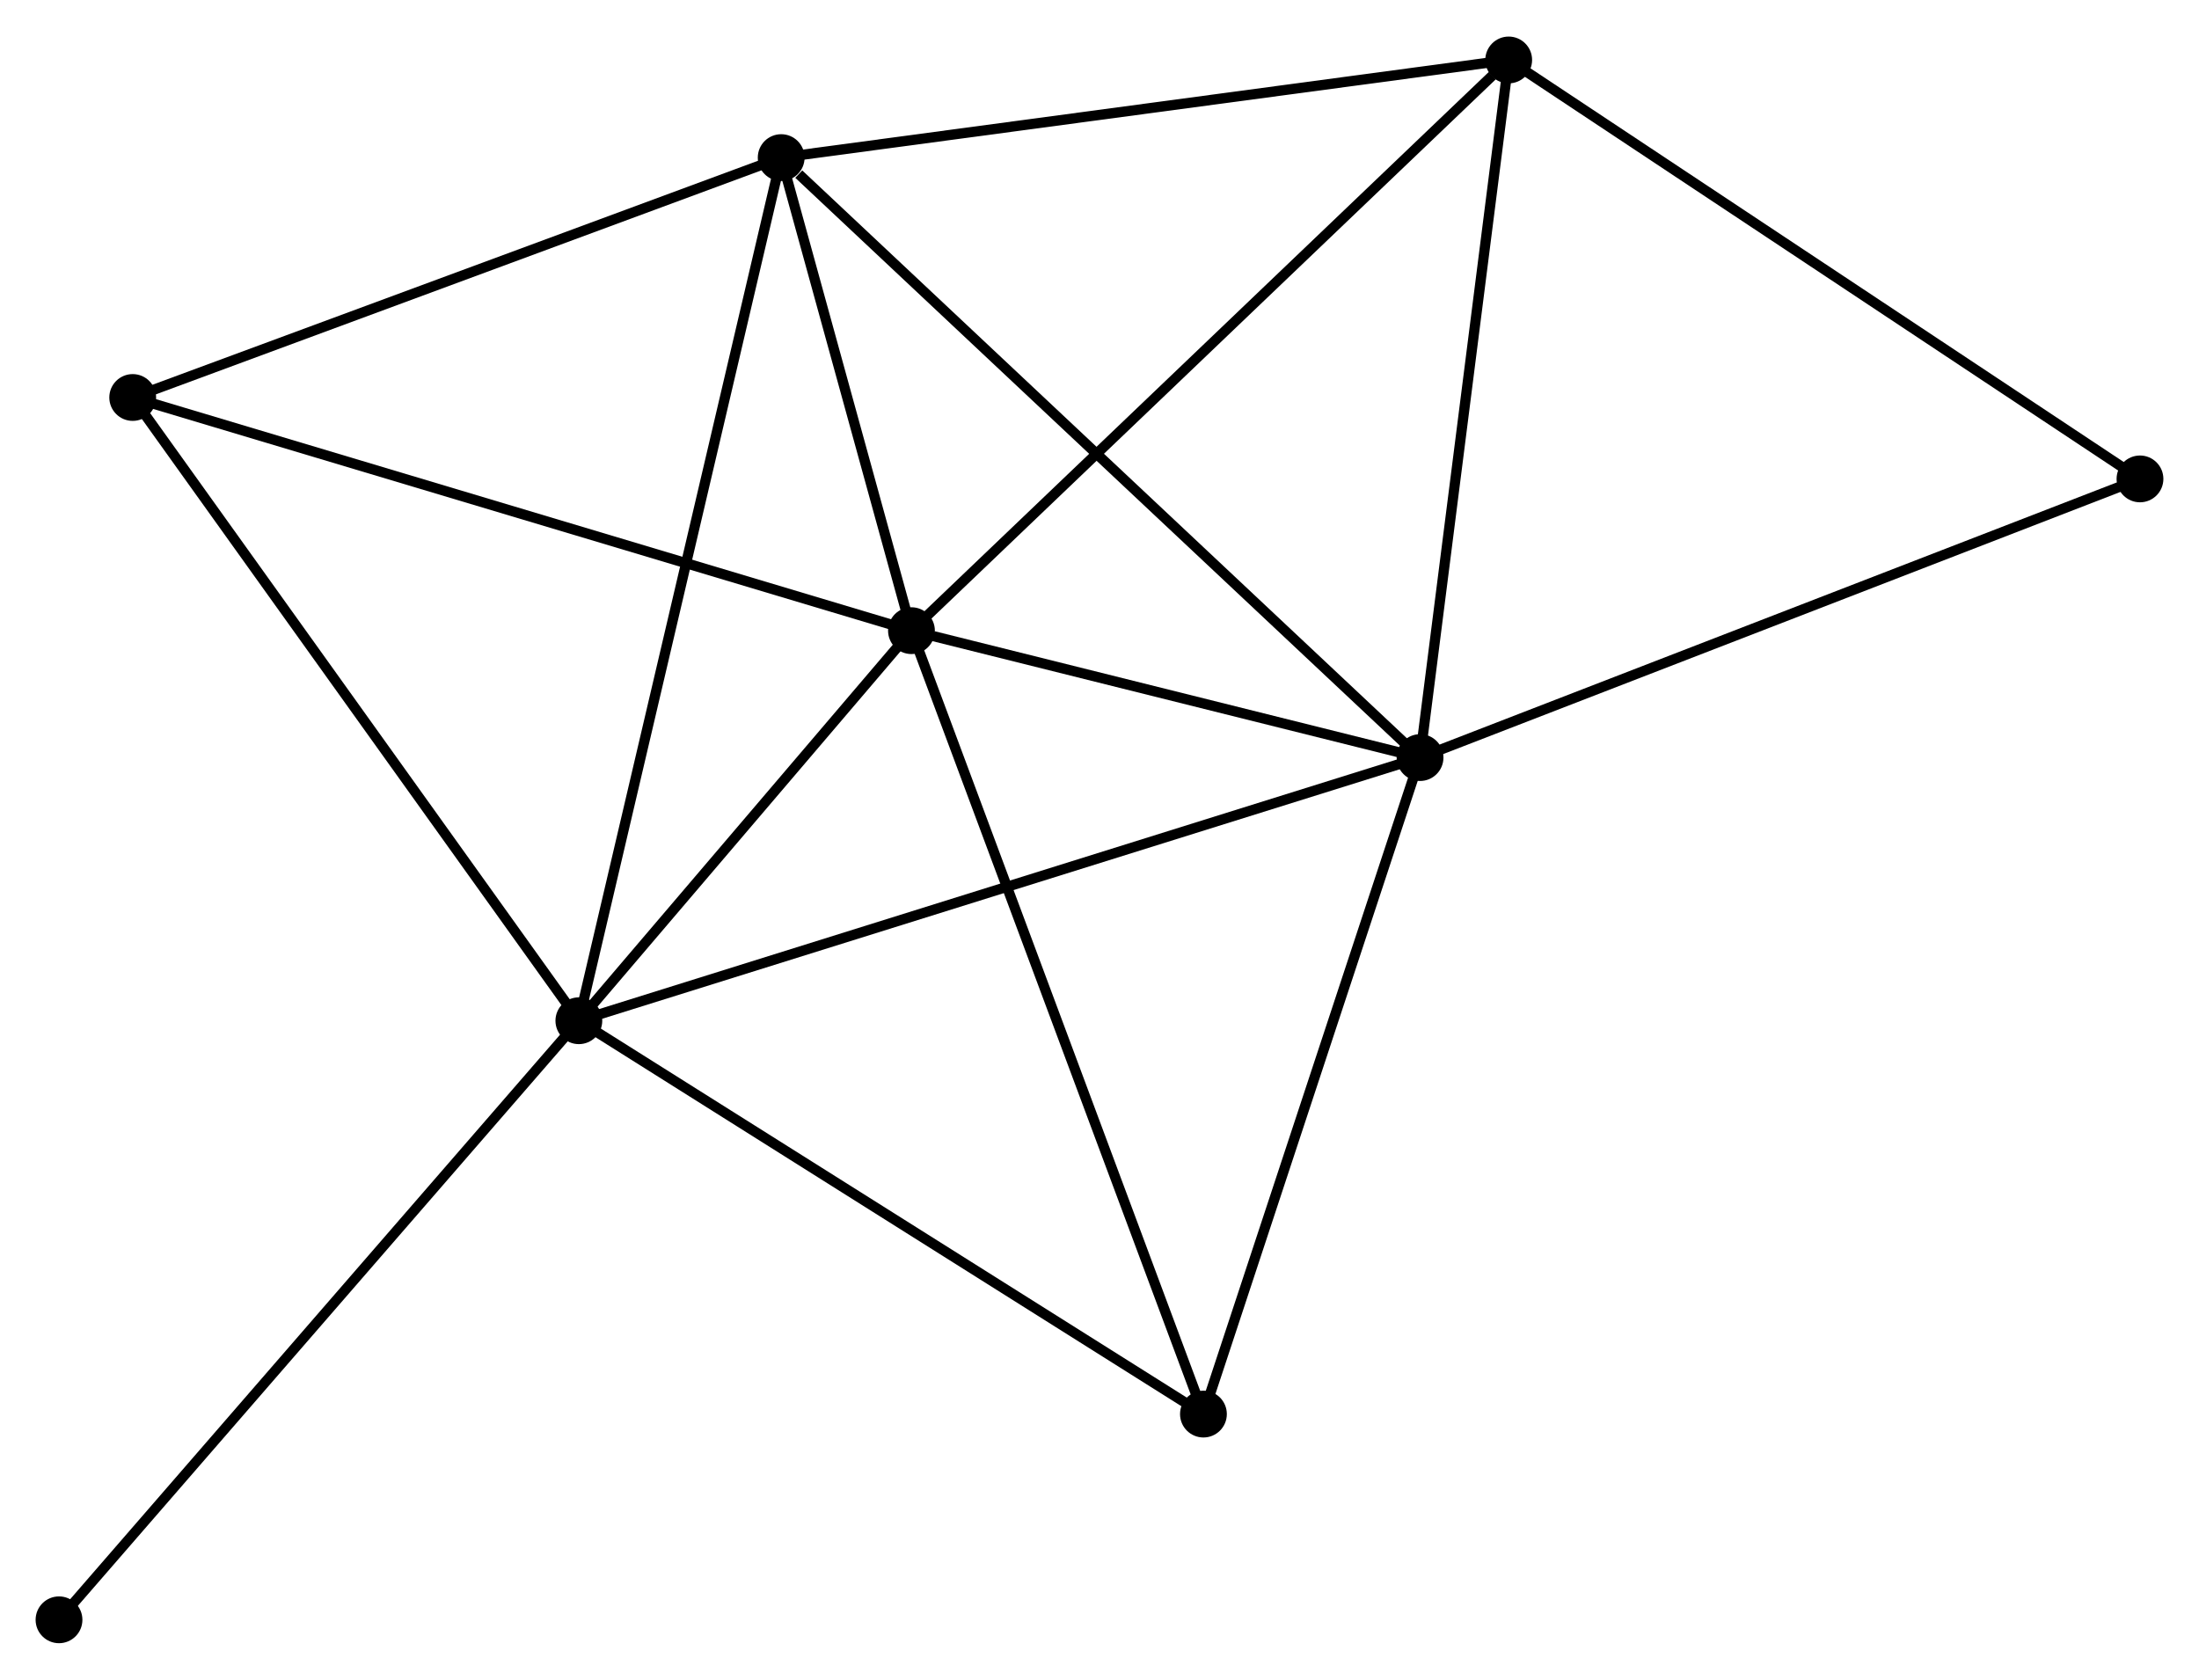 <?xml version="1.0" encoding="UTF-8" standalone="no"?>
<!DOCTYPE svg PUBLIC "-//W3C//DTD SVG 1.1//EN"
 "http://www.w3.org/Graphics/SVG/1.1/DTD/svg11.dtd">
<!-- Generated by graphviz version 2.36.0 (20140111.2315)
 -->
<!-- Title: %3 Pages: 1 -->
<svg width="216pt" height="165pt"
 viewBox="0.00 0.00 216.14 164.92" xmlns="http://www.w3.org/2000/svg" xmlns:xlink="http://www.w3.org/1999/xlink">
<g id="graph0" class="graph" transform="scale(1 1) rotate(0) translate(4 160.921)">
<title>%3</title>
<!-- 0 -->
<g id="node1" class="node"><title>0</title>
<ellipse fill="black" stroke="black" cx="85.588" cy="-99.025" rx="1.8" ry="1.8"/>
</g>
<!-- 1 -->
<g id="node2" class="node"><title>1</title>
<ellipse fill="black" stroke="black" cx="135.577" cy="-86.55" rx="1.8" ry="1.8"/>
</g>
<!-- 0&#45;&#45;1 -->
<g id="edge1" class="edge"><title>0&#45;&#45;1</title>
<path fill="none" stroke="black" d="M87.736,-98.489C95.959,-96.437 125.381,-89.094 133.493,-87.07"/>
</g>
<!-- 2 -->
<g id="node3" class="node"><title>2</title>
<ellipse fill="black" stroke="black" cx="52.896" cy="-60.684" rx="1.8" ry="1.8"/>
</g>
<!-- 0&#45;&#45;2 -->
<g id="edge2" class="edge"><title>0&#45;&#45;2</title>
<path fill="none" stroke="black" d="M84.183,-97.377C78.806,-91.071 59.564,-68.505 54.259,-62.283"/>
</g>
<!-- 3 -->
<g id="node4" class="node"><title>3</title>
<ellipse fill="black" stroke="black" cx="72.783" cy="-145.523" rx="1.8" ry="1.8"/>
</g>
<!-- 0&#45;&#45;3 -->
<g id="edge3" class="edge"><title>0&#45;&#45;3</title>
<path fill="none" stroke="black" d="M85.038,-101.023C82.932,-108.671 75.395,-136.039 73.317,-143.584"/>
</g>
<!-- 4 -->
<g id="node5" class="node"><title>4</title>
<ellipse fill="black" stroke="black" cx="144.29" cy="-155.121" rx="1.8" ry="1.8"/>
</g>
<!-- 0&#45;&#45;4 -->
<g id="edge4" class="edge"><title>0&#45;&#45;4</title>
<path fill="none" stroke="black" d="M87.039,-100.412C95.09,-108.105 134.212,-145.491 142.674,-153.577"/>
</g>
<!-- 5 -->
<g id="node6" class="node"><title>5</title>
<ellipse fill="black" stroke="black" cx="9.044" cy="-121.944" rx="1.8" ry="1.8"/>
</g>
<!-- 0&#45;&#45;5 -->
<g id="edge5" class="edge"><title>0&#45;&#45;5</title>
<path fill="none" stroke="black" d="M83.696,-99.591C73.106,-102.762 21.287,-118.278 10.87,-121.397"/>
</g>
<!-- 6 -->
<g id="node7" class="node"><title>6</title>
<ellipse fill="black" stroke="black" cx="114.286" cy="-22.021" rx="1.8" ry="1.8"/>
</g>
<!-- 0&#45;&#45;6 -->
<g id="edge6" class="edge"><title>0&#45;&#45;6</title>
<path fill="none" stroke="black" d="M86.298,-97.121C90.268,-86.468 109.696,-34.337 113.601,-23.858"/>
</g>
<!-- 1&#45;&#45;2 -->
<g id="edge7" class="edge"><title>1&#45;&#45;2</title>
<path fill="none" stroke="black" d="M133.85,-86.01C123.183,-82.672 66.338,-64.889 54.901,-61.311"/>
</g>
<!-- 1&#45;&#45;3 -->
<g id="edge8" class="edge"><title>1&#45;&#45;3</title>
<path fill="none" stroke="black" d="M134.025,-88.007C125.413,-96.096 83.563,-135.399 74.511,-143.9"/>
</g>
<!-- 1&#45;&#45;4 -->
<g id="edge9" class="edge"><title>1&#45;&#45;4</title>
<path fill="none" stroke="black" d="M135.829,-88.528C137.101,-98.541 142.818,-143.541 144.054,-153.265"/>
</g>
<!-- 1&#45;&#45;6 -->
<g id="edge10" class="edge"><title>1&#45;&#45;6</title>
<path fill="none" stroke="black" d="M134.963,-84.688C131.854,-75.265 117.881,-32.918 114.862,-23.768"/>
</g>
<!-- 7 -->
<g id="node8" class="node"><title>7</title>
<ellipse fill="black" stroke="black" cx="206.339" cy="-113.942" rx="1.8" ry="1.8"/>
</g>
<!-- 1&#45;&#45;7 -->
<g id="edge11" class="edge"><title>1&#45;&#45;7</title>
<path fill="none" stroke="black" d="M137.326,-87.227C147.116,-91.017 195.021,-109.561 204.651,-113.289"/>
</g>
<!-- 2&#45;&#45;3 -->
<g id="edge12" class="edge"><title>2&#45;&#45;3</title>
<path fill="none" stroke="black" d="M53.311,-62.456C55.899,-73.497 69.788,-132.748 72.37,-143.761"/>
</g>
<!-- 2&#45;&#45;5 -->
<g id="edge13" class="edge"><title>2&#45;&#45;5</title>
<path fill="none" stroke="black" d="M51.812,-62.198C45.797,-70.6 16.572,-111.427 10.251,-120.258"/>
</g>
<!-- 2&#45;&#45;6 -->
<g id="edge14" class="edge"><title>2&#45;&#45;6</title>
<path fill="none" stroke="black" d="M54.667,-59.569C63.631,-53.923 103.918,-28.55 112.624,-23.068"/>
</g>
<!-- 8 -->
<g id="node9" class="node"><title>8</title>
<ellipse fill="black" stroke="black" cx="1.8" cy="-1.8" rx="1.8" ry="1.8"/>
</g>
<!-- 2&#45;&#45;8 -->
<g id="edge15" class="edge"><title>2&#45;&#45;8</title>
<path fill="none" stroke="black" d="M51.633,-59.228C44.625,-51.153 10.572,-11.909 3.207,-3.421"/>
</g>
<!-- 3&#45;&#45;4 -->
<g id="edge16" class="edge"><title>3&#45;&#45;4</title>
<path fill="none" stroke="black" d="M74.846,-145.8C85.288,-147.202 132.214,-153.5 142.354,-154.861"/>
</g>
<!-- 3&#45;&#45;5 -->
<g id="edge17" class="edge"><title>3&#45;&#45;5</title>
<path fill="none" stroke="black" d="M70.944,-144.843C61.636,-141.4 19.808,-125.926 10.77,-122.582"/>
</g>
<!-- 4&#45;&#45;7 -->
<g id="edge18" class="edge"><title>4&#45;&#45;7</title>
<path fill="none" stroke="black" d="M145.823,-154.103C154.333,-148.456 195.687,-121.011 204.631,-115.076"/>
</g>
</g>
</svg>
